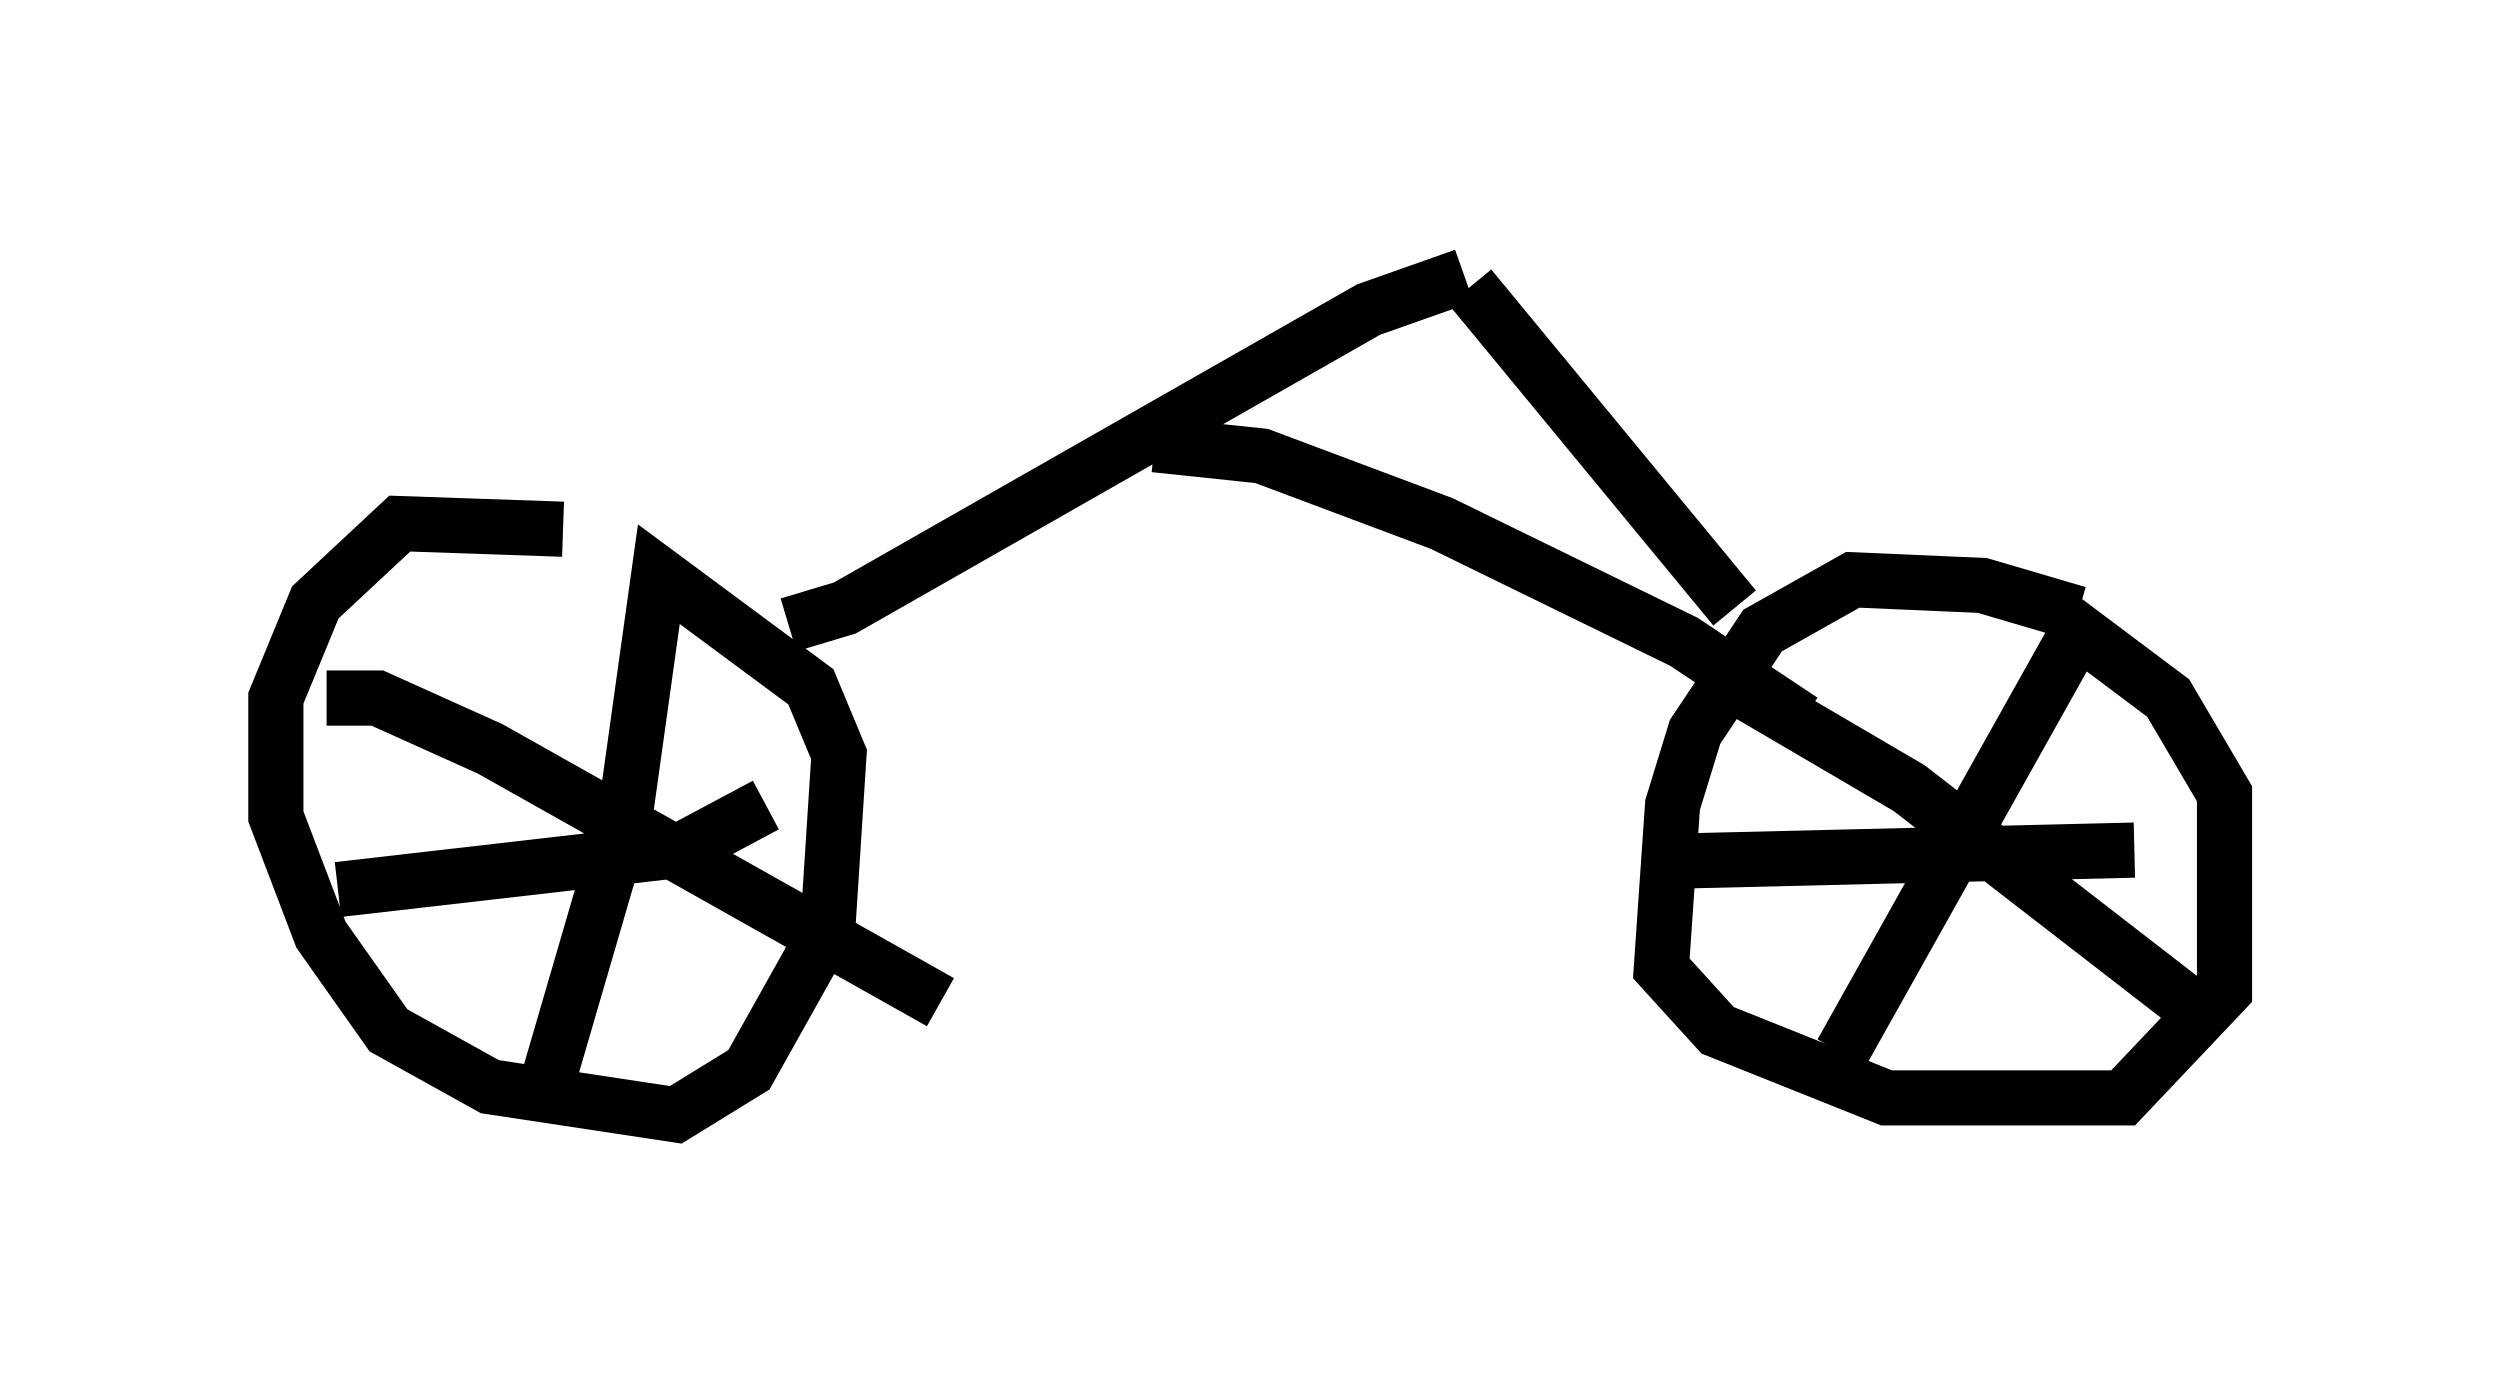 <?xml version="1.0" encoding="utf-8" ?>
<svg baseProfile="full" height="25.211" version="1.1" width="45.321" xmlns="http://www.w3.org/2000/svg" xmlns:ev="http://www.w3.org/2001/xml-events" xmlns:xlink="http://www.w3.org/1999/xlink"><defs /><rect fill="white" height="25.211" width="45.321" x="0" y="0" /><path d="M11.942, 10.615 m-1.735, -1.021 l-2.96, -0.102 -1.531, 1.429 l-0.715, 1.735 0.0, 2.144 l0.817, 2.144 1.225, 1.735 l1.838, 1.021 3.369, 0.51 l1.327, -0.817 1.429, -2.552 l0.204, -3.165 -0.51, -1.225 l-2.756, -2.042 -0.613, 4.39 l-1.429, 4.9 m-3.981, -7.044 l0.919, 0.0 2.042, 0.919 l8.167, 4.594 m-10.923, -2.042 l6.227, -0.715 1.531, -0.817 m23.786, -3.471 l-1.735, -0.51 -2.348, -0.102 l-1.633, 0.919 -1.225, 1.838 l-0.408, 1.327 -0.204, 2.96 l1.021, 1.123 3.063, 1.225 l4.288, 0.0 1.838, -1.94 l0.0, -3.573 -1.021, -1.735 l-1.633, -1.225 -4.288, 7.656 m-1.735, -6.533 l2.96, 1.735 5.41, 4.185 m-9.8, -2.858 l8.473, -0.204 m-24.398, -4.083 l1.021, -0.306 9.494, -5.41 l1.735, -0.613 m-5.615, 3.063 l1.94, 0.204 3.267, 1.225 l4.39, 2.144 2.144, 1.429 m-6.023, -7.861 l4.798, 5.819 " fill="none" stroke="black" stroke-width="1" /></svg>